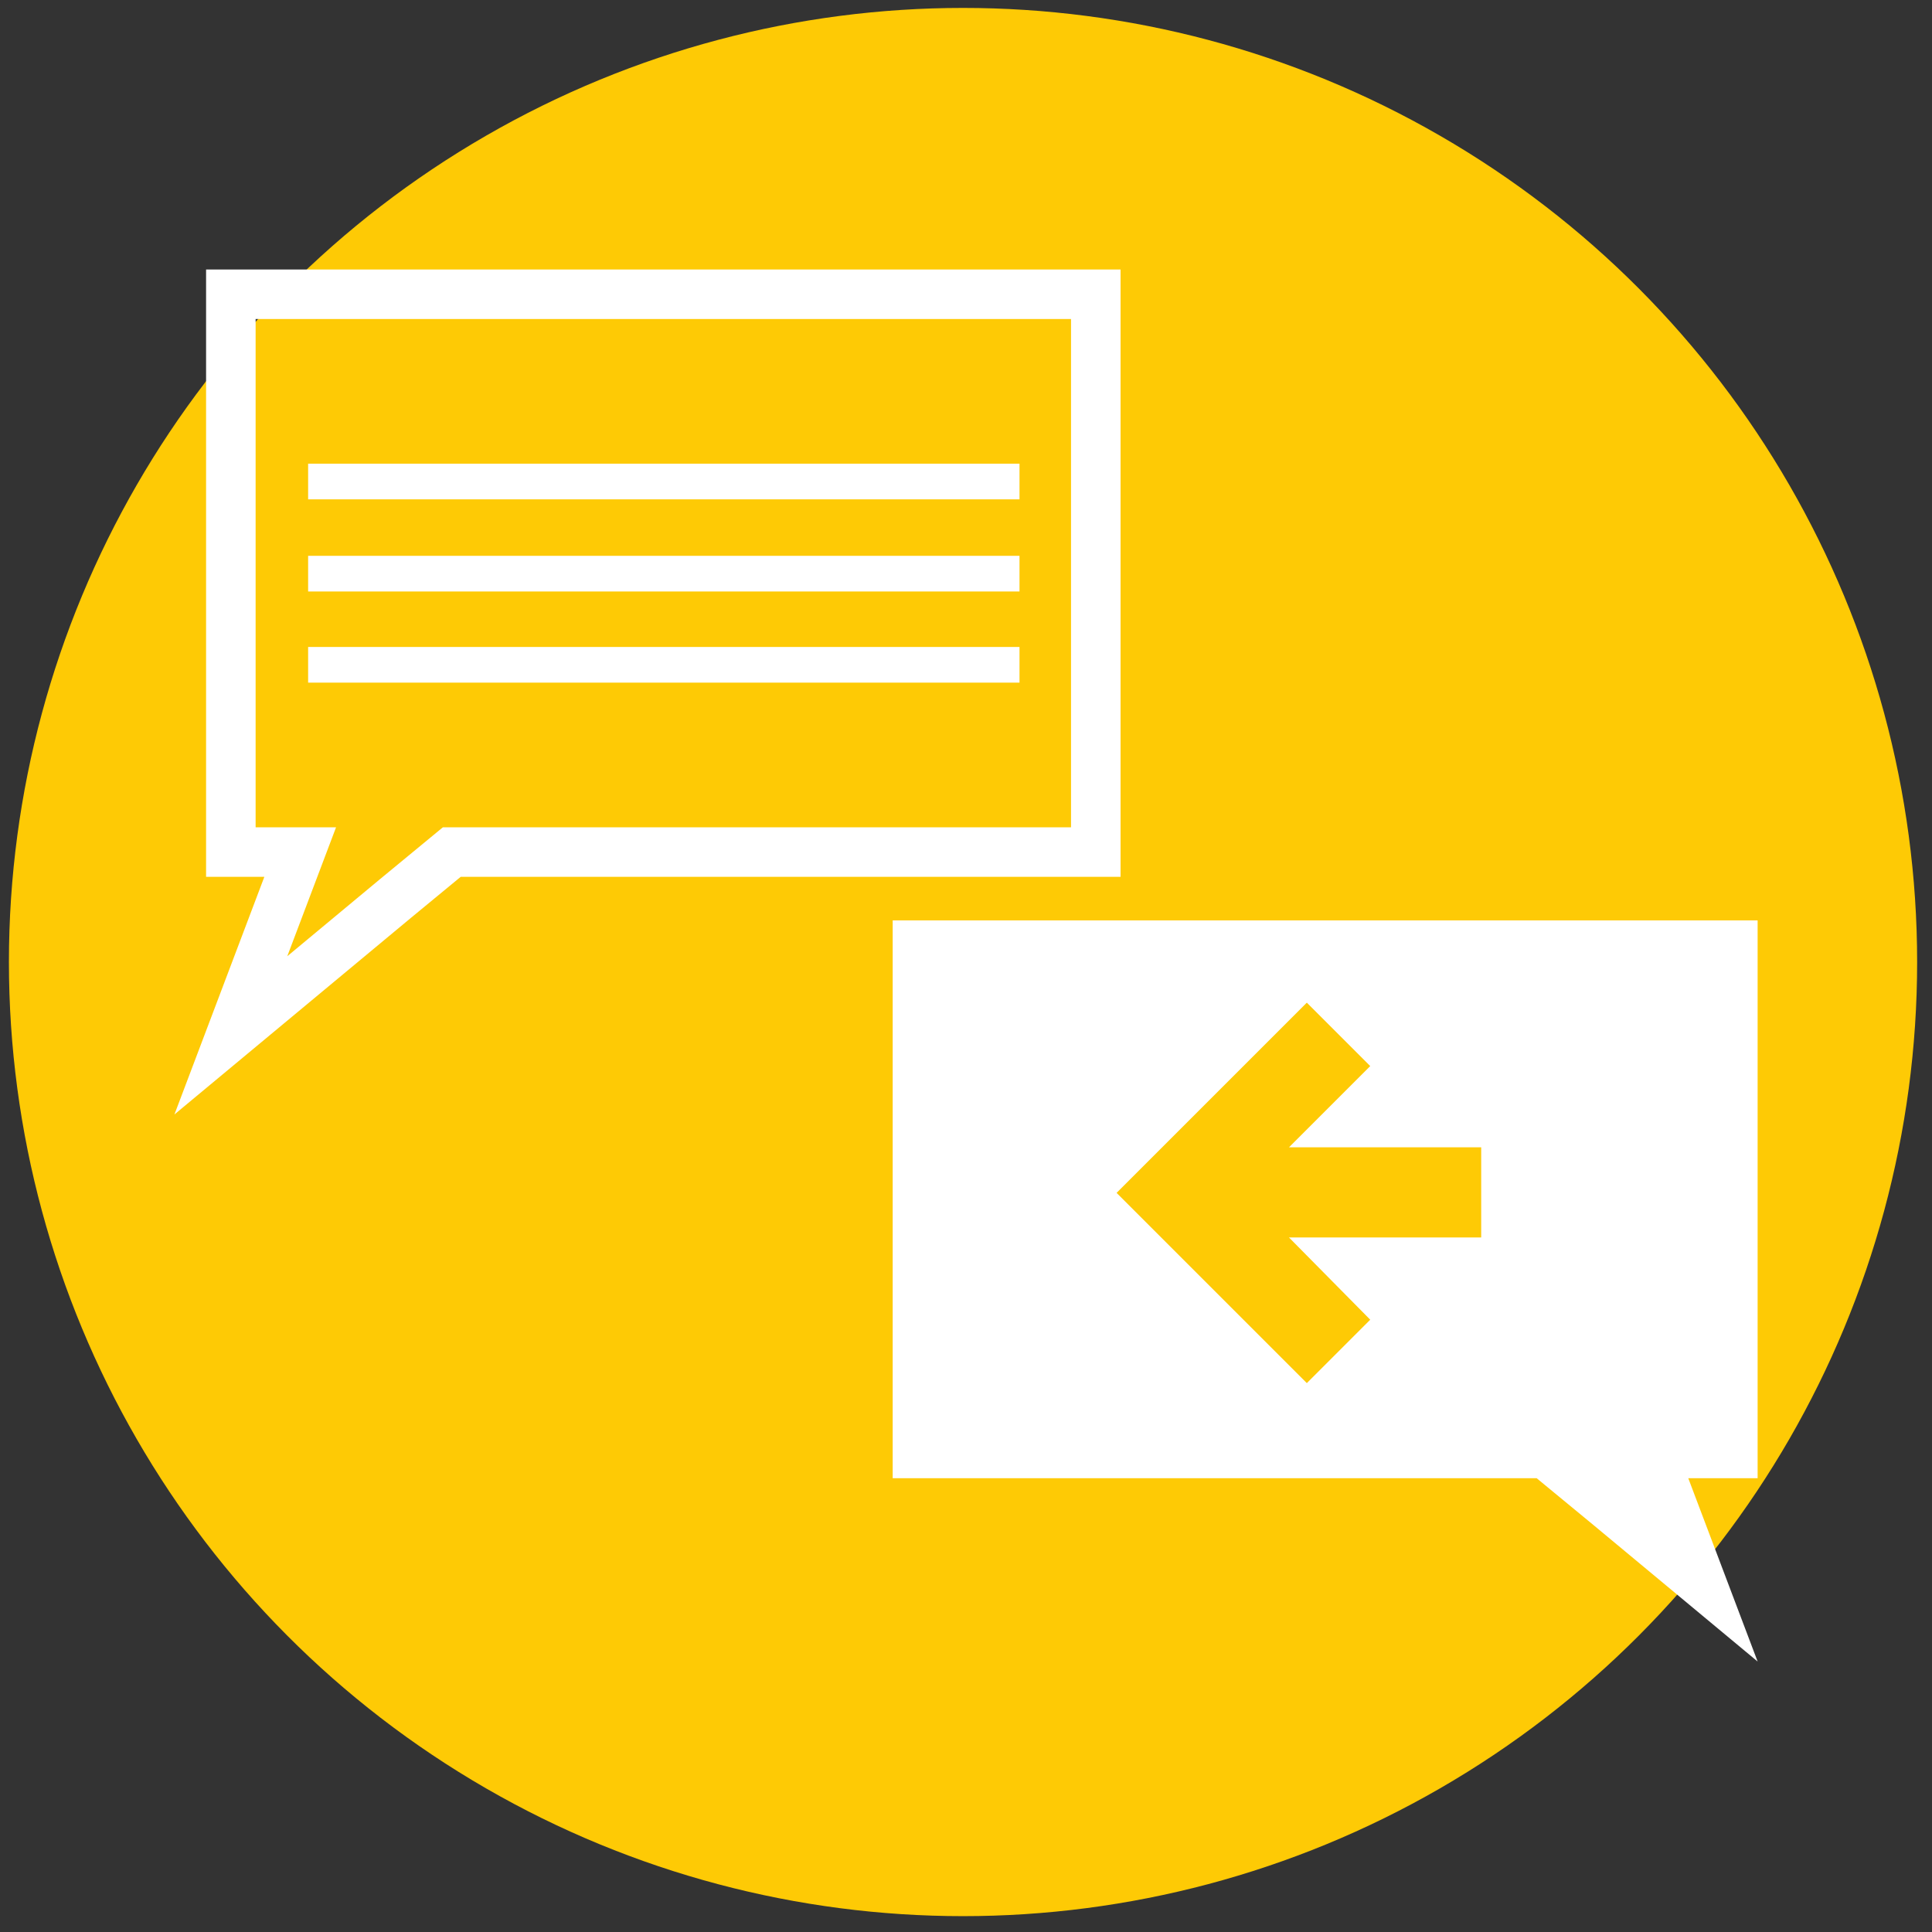 <?xml version="1.0" encoding="utf-8"?>
<!-- Generator: Adobe Illustrator 24.3.0, SVG Export Plug-In . SVG Version: 6.00 Build 0)  -->
<svg version="1.1" id="Camada_1" xmlns="http://www.w3.org/2000/svg" xmlns:xlink="http://www.w3.org/1999/xlink" x="0px" y="0px"
	 viewBox="0 0 195 195" style="enable-background:new 0 0 195 195;" xml:space="preserve">
<rect x="0" y="0" width="195" height="195" fill="#333333" stroke="none"/>
<style type="text/css">
	.st0{fill:#FECA05;}
	.st1{fill:none;stroke:#FFFFFF;stroke-width:5;stroke-miterlimit:10;}
	.st2{fill:#FFFFFF;}
</style>
<circle class="st0" cx="97.2" cy="97.1" r="96.3"/>
<g>
	<path class="st1" d="M23.3,86h7l-7,18.5l16.6-13.8l5.7-4.7h65V29.7H23.3V86z"/>
	<path class="st2" d="M177.4,92.9H90.1v56.3h65l5.7,4.7l16.6,13.8l-7-18.5h7V92.9z M138.3,133.2l-6.4,6.4l-19.2-19.2l19.2-19.2
		l6.4,6.4l-8.2,8.2h19.4l0,9.1l-19.4,0L138.3,133.2z"/>
	<rect x="31.1" y="65.3" class="st2" width="71.8" height="3.6"/>
	<rect x="31.1" y="56.1" class="st2" width="71.8" height="3.6"/>
	<rect x="31.1" y="46.8" class="st2" width="71.8" height="3.6"/>
</g>
</svg>
